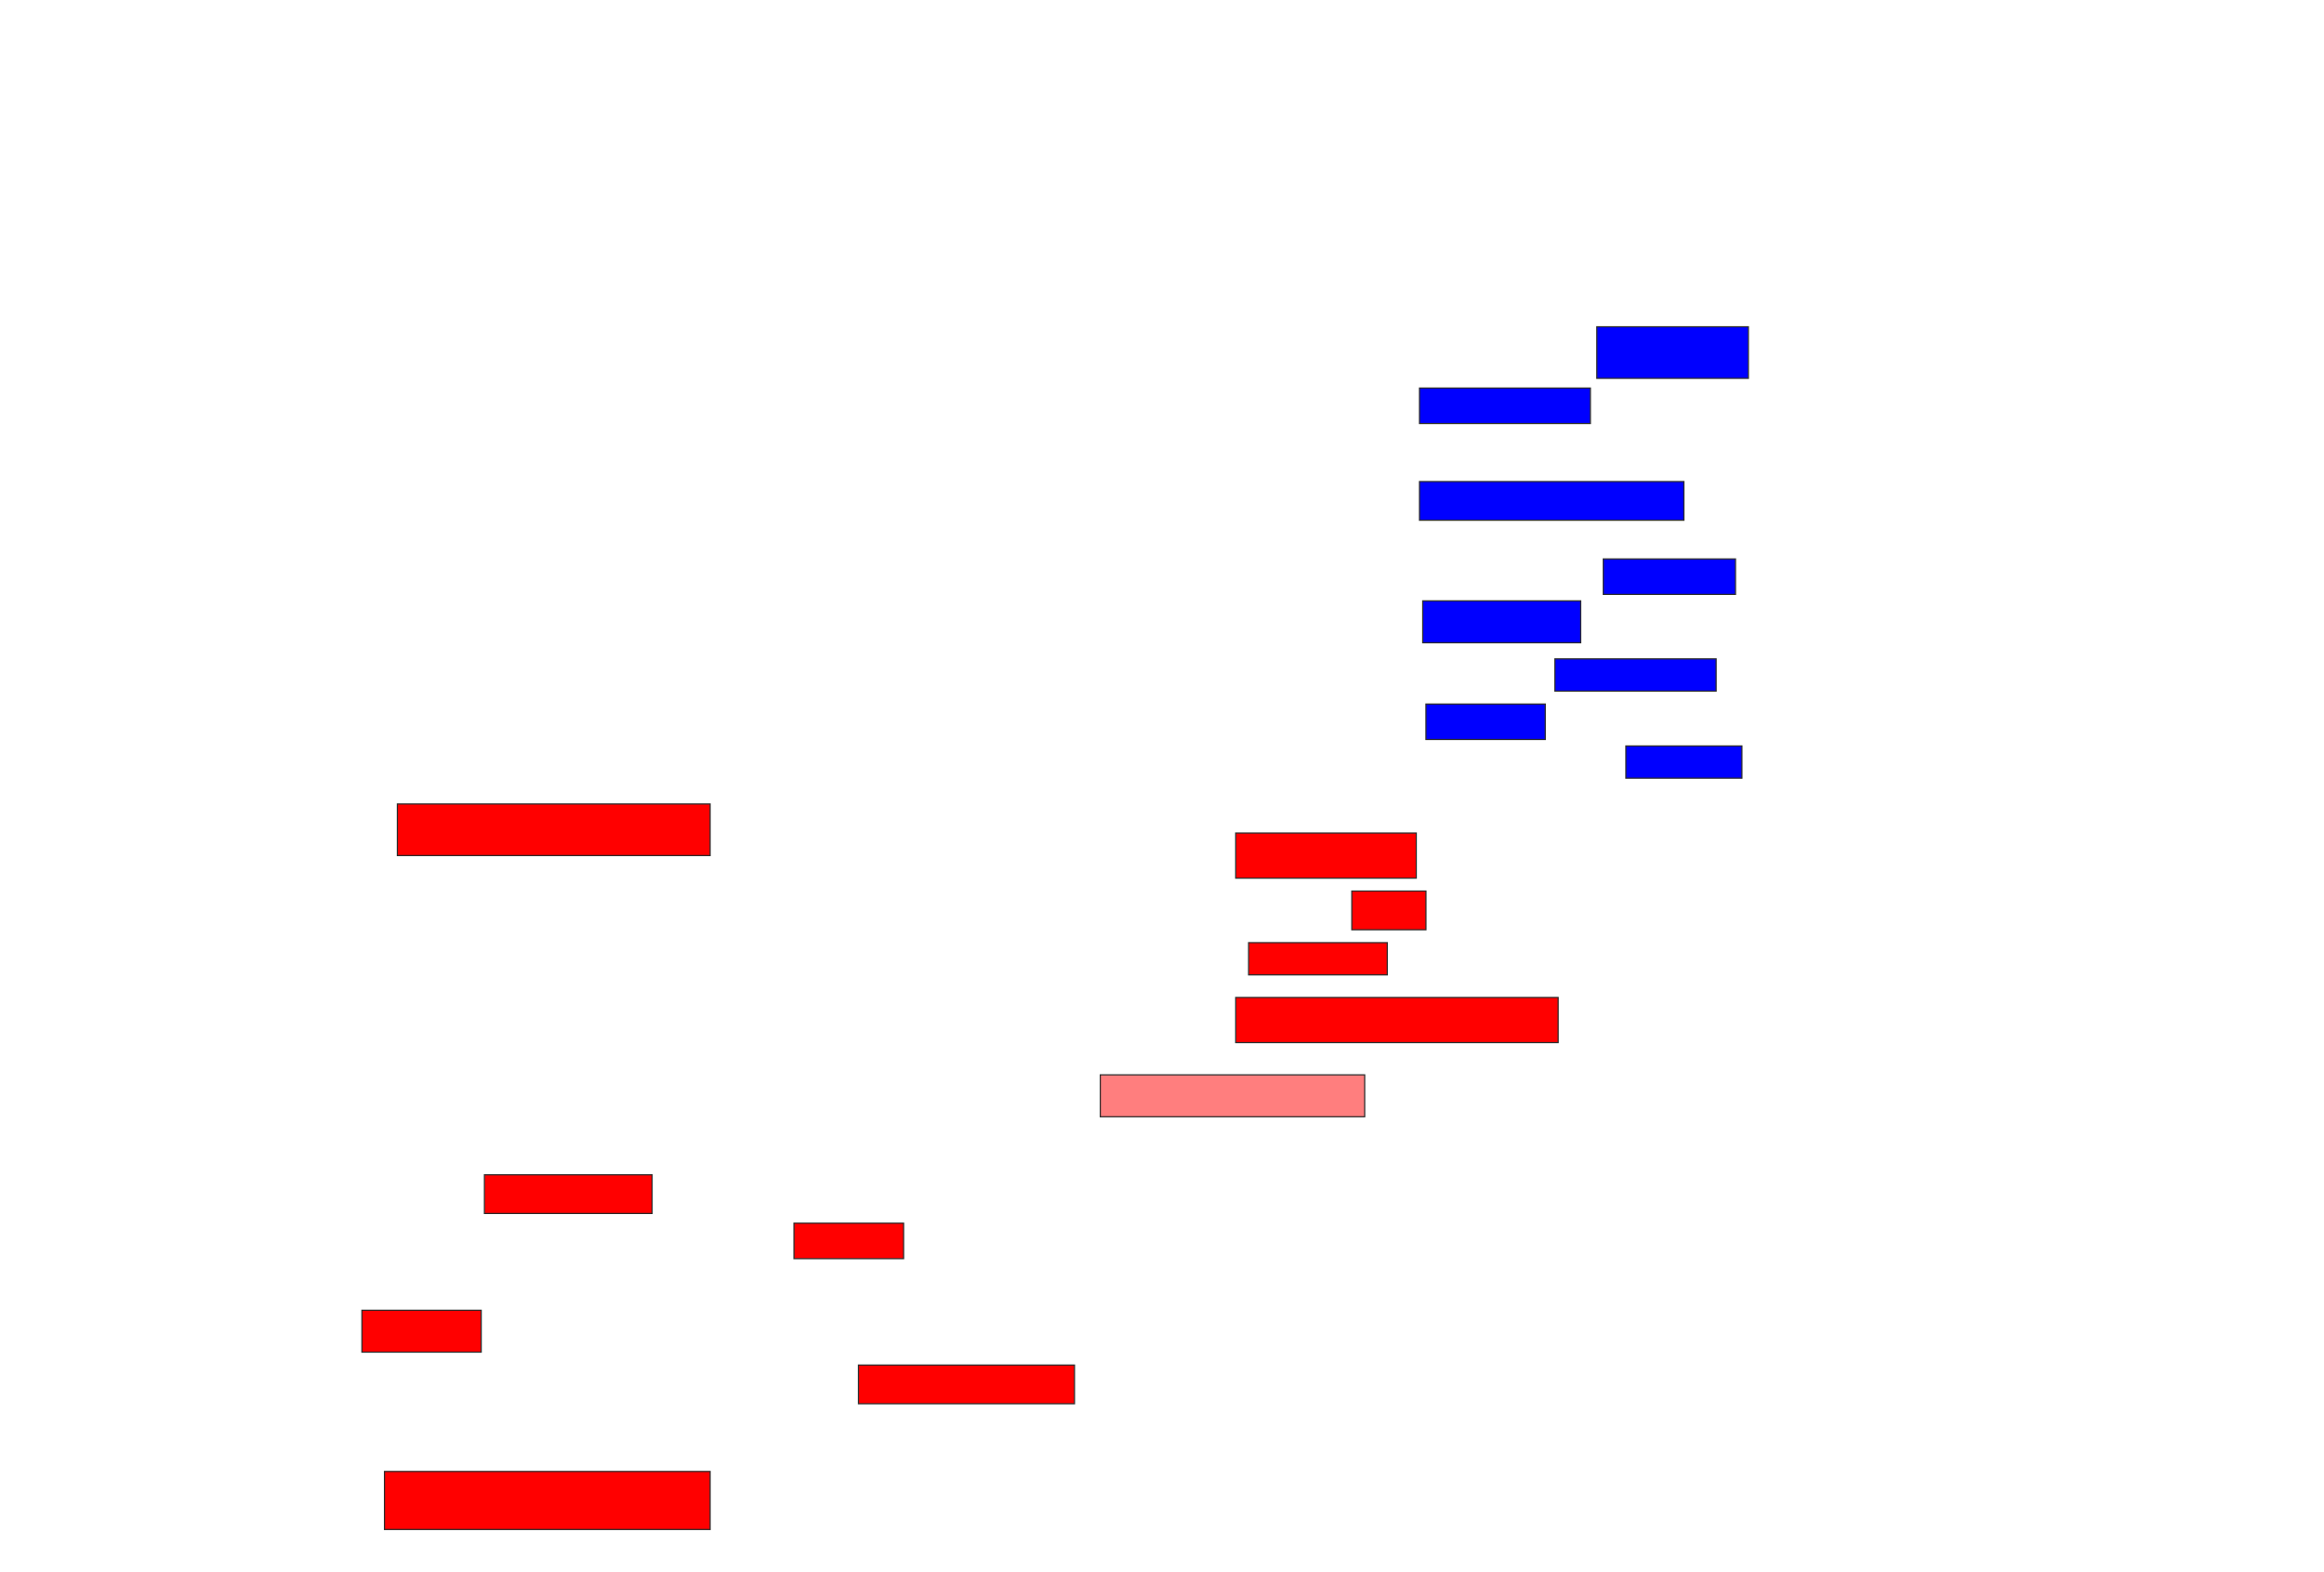 <svg xmlns="http://www.w3.org/2000/svg" width="1948" height="1318">
 <!-- Created with Image Occlusion Enhanced -->
 <g>
  <title>Labels</title>
 </g>
 <g>
  <title>Masks</title>
  <rect id="89b586bfe1554e51a9fec6499b26ecc6-ao-1" height="37.838" width="151.351" y="698.216" x="1035.784" stroke="#2D2D2D" fill="#ff0000"/>
  <rect id="89b586bfe1554e51a9fec6499b26ecc6-ao-2" height="35.135" width="221.622" y="900.919" x="922.27" stroke="#2D2D2D" fill="#FF7E7E" class="qshape"/>
  <rect id="89b586bfe1554e51a9fec6499b26ecc6-ao-3" height="32.432" width="140.541" y="984.703" x="406.054" stroke="#2D2D2D" fill="#ff0000"/>
  <rect id="89b586bfe1554e51a9fec6499b26ecc6-ao-4" height="35.135" width="100" y="1098.216" x="303.351" stroke="#2D2D2D" fill="#ff0000"/>
  <rect id="89b586bfe1554e51a9fec6499b26ecc6-ao-5" height="43.243" width="262.162" y="673.892" x="333.081" stroke="#2D2D2D" fill="#ff0000"/>
  <rect id="89b586bfe1554e51a9fec6499b26ecc6-ao-6" height="37.838" width="270.27" y="836.054" x="1035.784" stroke="#2D2D2D" fill="#ff0000"/>
  <rect id="89b586bfe1554e51a9fec6499b26ecc6-ao-7" height="48.649" width="272.973" y="1233.351" x="322.27" stroke="#2D2D2D" fill="#ff0000"/>
  <rect id="89b586bfe1554e51a9fec6499b26ecc6-ao-8" height="32.432" width="62.162" y="746.865" x="1133.081" stroke="#2D2D2D" fill="#ff0000"/>
  <rect id="89b586bfe1554e51a9fec6499b26ecc6-ao-9" height="27.027" width="116.216" y="790.108" x="1046.595" stroke="#2D2D2D" fill="#ff0000"/>
  <rect stroke="#2D2D2D" id="89b586bfe1554e51a9fec6499b26ecc6-ao-10" height="29.73" width="91.892" y="1025.243" x="665.513" fill="#ff0000"/>
  <rect stroke="#2D2D2D" id="89b586bfe1554e51a9fec6499b26ecc6-ao-11" height="32.432" width="181.081" y="1144.162" x="719.568" stroke-linecap="null" stroke-linejoin="null" stroke-dasharray="null" fill="#ff0000"/>
  <rect id="89b586bfe1554e51a9fec6499b26ecc6-ao-12" height="43.243" width="127.027" y="273.892" x="1338.486" stroke-linecap="null" stroke-linejoin="null" stroke-dasharray="null" stroke="#2D2D2D" fill="#0000ff"/>
  <rect id="89b586bfe1554e51a9fec6499b26ecc6-ao-13" height="29.73" width="143.243" y="325.243" x="1189.838" stroke-linecap="null" stroke-linejoin="null" stroke-dasharray="null" stroke="#2D2D2D" fill="#0000ff"/>
  <rect id="89b586bfe1554e51a9fec6499b26ecc6-ao-14" height="32.432" width="221.622" y="403.622" x="1189.838" stroke-linecap="null" stroke-linejoin="null" stroke-dasharray="null" stroke="#2D2D2D" fill="#0000ff"/>
  <rect id="89b586bfe1554e51a9fec6499b26ecc6-ao-15" height="29.73" width="110.811" y="468.486" x="1343.892" stroke-linecap="null" stroke-linejoin="null" stroke-dasharray="null" stroke="#2D2D2D" fill="#0000ff"/>
  <rect id="89b586bfe1554e51a9fec6499b26ecc6-ao-16" height="35.135" width="132.432" y="503.622" x="1192.541" stroke-linecap="null" stroke-linejoin="null" stroke-dasharray="null" stroke="#2D2D2D" fill="#0000ff"/>
  <rect stroke="#2D2D2D" id="89b586bfe1554e51a9fec6499b26ecc6-ao-17" height="27.027" width="135.135" y="552.27" x="1303.351" stroke-linecap="null" stroke-linejoin="null" stroke-dasharray="null" fill="#0000ff"/>
  <rect id="89b586bfe1554e51a9fec6499b26ecc6-ao-18" height="29.73" width="100" y="590.108" x="1195.243" stroke-linecap="null" stroke-linejoin="null" stroke-dasharray="null" stroke="#2D2D2D" fill="#0000ff"/>
  <rect id="89b586bfe1554e51a9fec6499b26ecc6-ao-19" height="27.027" width="97.297" y="625.243" x="1362.811" stroke-linecap="null" stroke-linejoin="null" stroke-dasharray="null" stroke="#2D2D2D" fill="#0000ff"/>
 </g>
</svg>
